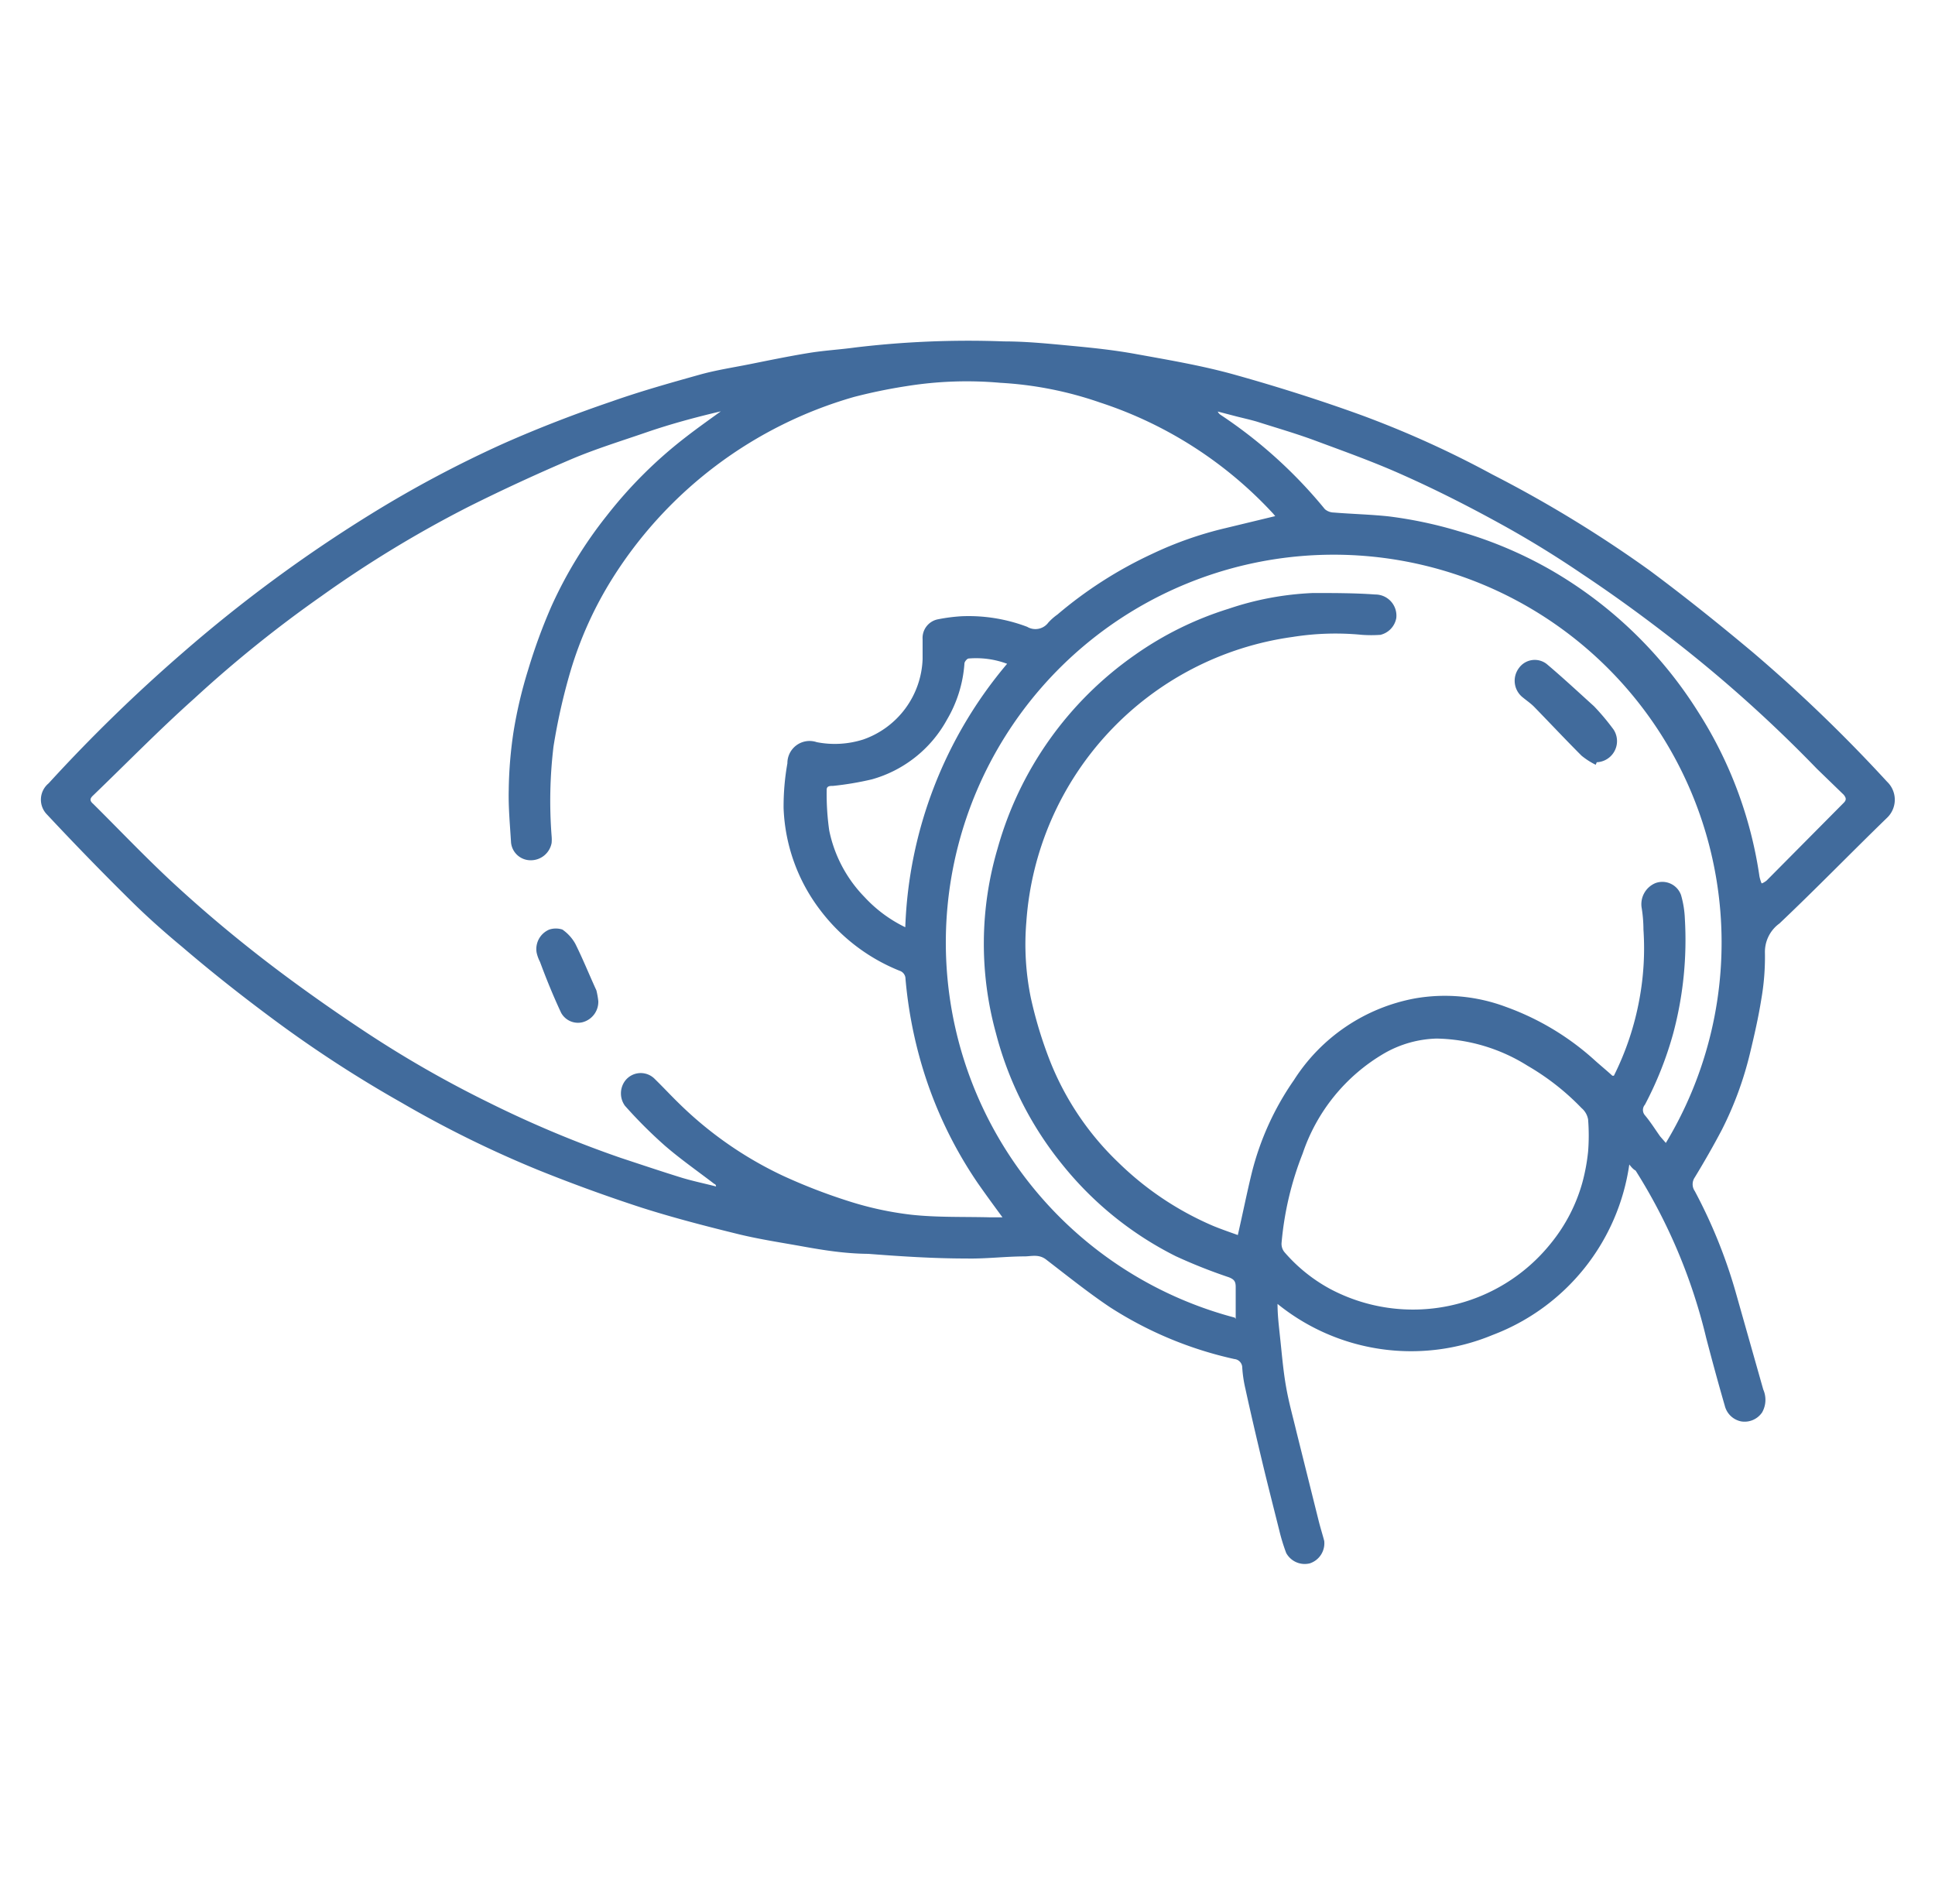 <svg id="Layer_1" data-name="Layer 1" xmlns="http://www.w3.org/2000/svg" viewBox="0 0 91.59 90.14"><defs><style>.cls-1{fill:#416b9c;}</style></defs><title>Artboard 11 copy 2@4x1</title><g id="ZwQJkP"><path class="cls-1" d="M77.12,55.12a10.17,10.17,0,0,1-6.47,8.07,10.05,10.05,0,0,1-10.18-1.47c0,.53.06,1,.11,1.49.09.81.15,1.61.29,2.41s.33,1.45.5,2.17L62.42,72c.08.32.18.63.26.94A1,1,0,0,1,62,74a1,1,0,0,1-1.12-.49,9,9,0,0,1-.33-1.08c-.27-1.08-.55-2.17-.81-3.26s-.54-2.28-.79-3.43a6,6,0,0,1-.15-1,.41.41,0,0,0-.37-.41,18,18,0,0,1-5.9-2.46c-1-.67-2-1.47-3-2.24-.34-.27-.68-.17-1-.16-.93,0-1.86.12-2.79.1-1.55,0-3.09-.1-4.64-.22C40,59.34,39,59.18,38,59s-2-.33-3-.57c-1.55-.38-3.1-.78-4.61-1.26q-2.49-.81-4.92-1.79A52,52,0,0,1,19,52.19a58.39,58.39,0,0,1-6.14-4C11.38,47.09,10,46,8.61,44.81c-.82-.68-1.62-1.39-2.38-2.14-1.37-1.35-2.71-2.73-4-4.11a1,1,0,0,1,.07-1.48,76.31,76.31,0,0,1,6.38-6.21,67.91,67.91,0,0,1,8.85-6.52A54.91,54.91,0,0,1,23.82,21c1.69-.75,3.41-1.41,5.14-2,1.36-.48,2.75-.87,4.14-1.26.78-.22,1.58-.34,2.38-.5s1.86-.38,2.79-.53c.72-.12,1.46-.16,2.19-.26a45,45,0,0,1,7.06-.29c1.07,0,2.14.11,3.2.21s2,.2,3,.38c1.6.29,3.21.56,4.77,1,2,.56,4.05,1.21,6,1.92a47.28,47.28,0,0,1,6.15,2.79A58.49,58.49,0,0,1,78.08,27c1.67,1.24,3.29,2.54,4.89,3.88A72.17,72.17,0,0,1,89.32,37a1.18,1.18,0,0,1,0,1.71c-1.71,1.66-3.37,3.37-5.09,5a1.66,1.66,0,0,0-.69,1.38,11.65,11.65,0,0,1-.17,2.2c-.14.88-.34,1.75-.55,2.62a16.49,16.49,0,0,1-1.32,3.57c-.4.76-.83,1.51-1.28,2.25a.57.57,0,0,0,0,.65,24.3,24.3,0,0,1,1.92,4.73l1.32,4.66a1.21,1.21,0,0,1-.05,1.08,1,1,0,0,1-1,.43,1,1,0,0,1-.77-.74c-.31-1.07-.6-2.14-.88-3.21a26.23,26.23,0,0,0-3.34-7.92C77.31,55.35,77.23,55.26,77.12,55.12ZM60.36,24.43l-.09-.11a19.32,19.32,0,0,0-8.21-5.27,17.27,17.27,0,0,0-4.71-.93,18,18,0,0,0-4.46.16,25.13,25.13,0,0,0-2.47.51A20,20,0,0,0,29,27.36,17.79,17.79,0,0,0,27,31.78a28.48,28.48,0,0,0-.8,3.55,21.54,21.54,0,0,0-.09,4.25,1.74,1.74,0,0,1,0,.32,1,1,0,0,1-1,.82.93.93,0,0,1-.92-.83c-.05-.83-.13-1.66-.11-2.49a19.92,19.92,0,0,1,.23-2.78A21.26,21.26,0,0,1,25,31.7a26.47,26.47,0,0,1,1.1-3,20.29,20.29,0,0,1,2.62-4.29,21,21,0,0,1,3.78-3.75c.53-.41,1.08-.8,1.62-1.19-1.19.28-2.38.6-3.54,1s-2.36.77-3.5,1.25c-1.64.7-3.27,1.45-4.87,2.25a54.62,54.62,0,0,0-7,4.25,58.36,58.36,0,0,0-6,4.83C7.53,34.55,6,36.12,4.41,37.65c-.14.13-.19.24,0,.4,1.3,1.29,2.56,2.62,3.91,3.86s2.71,2.38,4.13,3.48,3.09,2.29,4.69,3.35a52.78,52.78,0,0,0,6,3.45,52.57,52.57,0,0,0,6.25,2.62c1,.33,1.92.64,2.89.94.53.16,1.07.27,1.61.41a.11.11,0,0,0-.08-.12c-.78-.6-1.6-1.17-2.35-1.82a22.23,22.23,0,0,1-1.88-1.88,1,1,0,0,1,0-1.17A.93.93,0,0,1,31,51.08c.38.37.74.76,1.12,1.13a17.86,17.86,0,0,0,4.91,3.43,26.83,26.83,0,0,0,3.12,1.21,15.6,15.6,0,0,0,3,.65c1.21.13,2.44.09,3.66.12.2,0,.4,0,.64,0-.42-.57-.8-1.09-1.17-1.62a19.88,19.88,0,0,1-2.63-5.52,20.83,20.83,0,0,1-.79-4.15.4.4,0,0,0-.28-.38,8.83,8.83,0,0,1-3.74-2.85,8.47,8.47,0,0,1-1.75-4.85,11.67,11.67,0,0,1,.18-2.12,1.05,1.05,0,0,1,1.39-1A4.44,4.44,0,0,0,40.87,35a4.19,4.19,0,0,0,2.8-3.8c0-.31,0-.63,0-.94a.9.9,0,0,1,.75-.95,8.13,8.13,0,0,1,1.09-.14,7.82,7.82,0,0,1,3.11.5.76.76,0,0,0,1-.2,2.6,2.6,0,0,1,.43-.38,19.74,19.74,0,0,1,4.48-2.87A17.35,17.35,0,0,1,58,25Zm-1.87,38c0-.52,0-1,0-1.51,0-.26-.07-.36-.32-.46a25,25,0,0,1-2.52-1,16.16,16.16,0,0,1-5.37-4.34,16.34,16.34,0,0,1-3.14-6.22,15.93,15.93,0,0,1,.08-8.74A16.63,16.63,0,0,1,53.72,31a15.84,15.84,0,0,1,4.42-2.18,14.29,14.29,0,0,1,4-.75c1,0,2,0,2.95.07a1,1,0,0,1,1,1.12,1,1,0,0,1-.75.79,6.3,6.3,0,0,1-.87,0,12.93,12.93,0,0,0-3.29.1A14.64,14.64,0,0,0,48.58,43.64a12.63,12.63,0,0,0,.21,3.58,19.94,19.94,0,0,0,.91,3,13.54,13.54,0,0,0,3.24,4.81,14.64,14.64,0,0,0,4.49,3c.39.16.8.3,1.16.43.23-1,.43-2,.66-2.94a13.33,13.33,0,0,1,2-4.4,8.66,8.66,0,0,1,5.72-3.86,8.23,8.23,0,0,1,4.31.4,12.6,12.6,0,0,1,4.24,2.56c.27.24.55.47.8.7l.07,0a13.49,13.49,0,0,0,1.21-3.63A13.23,13.23,0,0,0,77.79,44a6.53,6.53,0,0,0-.08-1,1.08,1.08,0,0,1,.65-1.2.94.94,0,0,1,1.21.57,4.68,4.68,0,0,1,.18,1.12,17.1,17.1,0,0,1-.55,5.42,16.76,16.76,0,0,1-1.34,3.38.38.38,0,0,0,0,.5c.26.31.48.66.72,1l.27.31a18.36,18.36,0,1,0-20.4,8.27ZM68,49.16a5.25,5.25,0,0,0-2.48.7,8.7,8.7,0,0,0-3.86,4.74,15.07,15.07,0,0,0-1,4.24.62.62,0,0,0,.13.42A7.68,7.68,0,0,0,62.94,61a8.36,8.36,0,0,0,10.47-2.15,7.92,7.92,0,0,0,1.49-2.88,9.15,9.15,0,0,0,.27-1.46,9.62,9.62,0,0,0,0-1.52.91.91,0,0,0-.31-.54,11.63,11.63,0,0,0-2.55-2A8.37,8.37,0,0,0,68,49.16Zm15.41-7.35a1,1,0,0,0,.21-.13L87.27,38c.15-.15.1-.25,0-.38L86,36.39a64.5,64.5,0,0,0-6.5-5.87c-1.49-1.17-3-2.28-4.61-3.35-1.25-.85-2.55-1.65-3.88-2.38-1.49-.82-3-1.59-4.57-2.29-1.35-.61-2.75-1.11-4.15-1.63-.91-.34-1.85-.61-2.79-.91-.31-.09-.62-.16-.94-.24l-.92-.24a.38.38,0,0,0,.14.16,22.27,22.27,0,0,1,4.93,4.46.66.66,0,0,0,.42.16c.86.07,1.72.09,2.58.18a20,20,0,0,1,3.32.7A19.52,19.52,0,0,1,73.44,27a20.05,20.05,0,0,1,6.94,6.7,19.7,19.7,0,0,1,2.9,7.78A1.82,1.82,0,0,0,83.38,41.81ZM47.67,31.42a4.2,4.2,0,0,0-1.82-.25c-.07,0-.2.15-.2.24a6.06,6.06,0,0,1-.83,2.66,5.85,5.85,0,0,1-3.55,2.82,14.42,14.42,0,0,1-1.84.31c-.15,0-.31,0-.3.2a12.1,12.1,0,0,0,.12,1.91,6.32,6.32,0,0,0,1.67,3.15,6.43,6.43,0,0,0,1.93,1.43A20.41,20.41,0,0,1,47.67,31.42Z"/><path class="cls-1" d="M28.32,47.39a1,1,0,0,1-.76,1,.91.91,0,0,1-1-.45c-.37-.79-.7-1.6-1-2.41a1.79,1.79,0,0,1-.16-.44A1,1,0,0,1,26,44a1,1,0,0,1,.62,0,2,2,0,0,1,.61.67c.36.72.66,1.47,1,2.21A3.9,3.9,0,0,1,28.32,47.39Z"/><path class="cls-1" d="M75.53,36.2a3.49,3.49,0,0,1-.67-.43c-.76-.76-1.5-1.55-2.25-2.32-.17-.17-.38-.31-.57-.47a1,1,0,0,1-.15-1.35.92.92,0,0,1,1.32-.2c.77.65,1.51,1.34,2.24,2a10.93,10.93,0,0,1,.93,1.11,1,1,0,0,1-.8,1.54Z"/></g></svg>